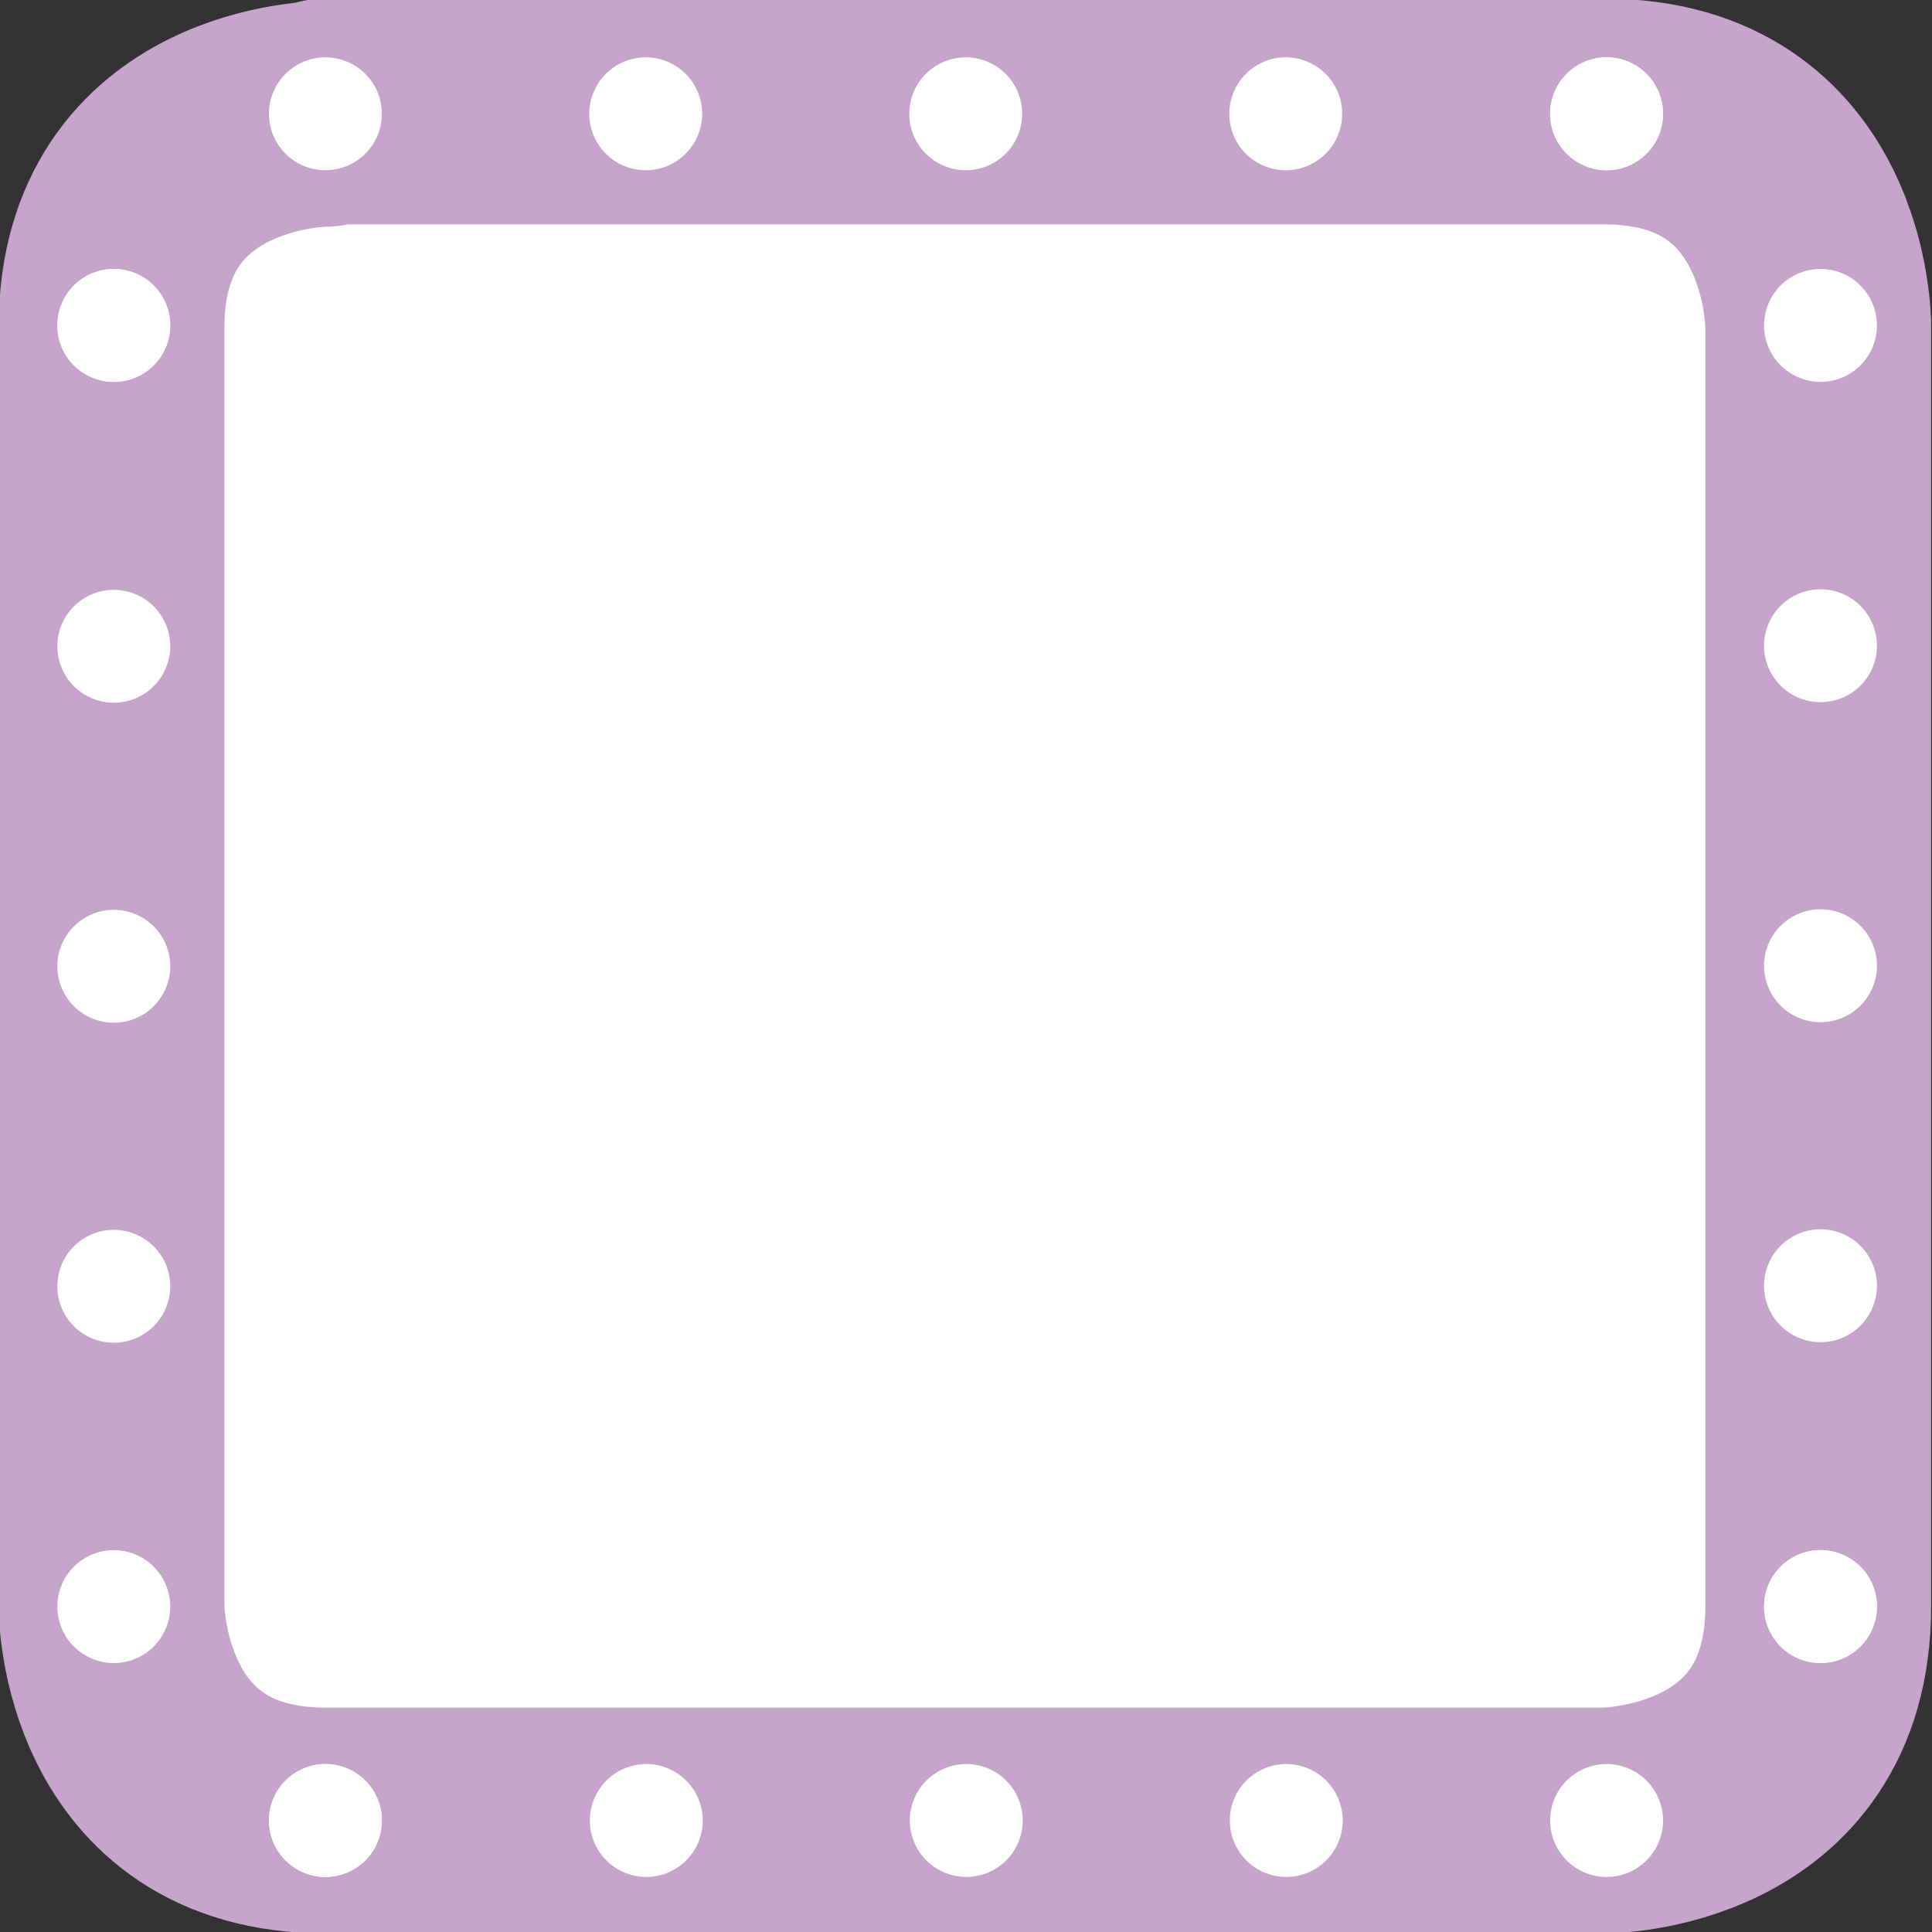 <?xml version="1.0" encoding="utf-8"?>
<!-- Generator: Adobe Illustrator 23.0.0, SVG Export Plug-In . SVG Version: 6.00 Build 0)  -->
<svg version="1.1" id="레이어_1" xmlns="http://www.w3.org/2000/svg" xmlns:xlink="http://www.w3.org/1999/xlink" x="0px"
	 y="0px" width="84.9px" height="84.9px" viewBox="0 0 84.9 84.9" style="enable-background:new 0 0 84.9 84.9;"
	 xml:space="preserve">
<rect x="0" y="0" width="84.9" height="84.9" fill="#333333" stroke="none"/>
<style type="text/css">
	.st0{display:none;}
	.st1{display:inline;fill:#FFFFFF;}
	.st2{display:inline;fill:none;stroke:#DCC7E1;stroke-width:9.921;stroke-linejoin:round;}
	
		.st3{display:inline;fill:none;stroke:#FFFFFF;stroke-width:4.961;stroke-linecap:round;stroke-linejoin:round;stroke-dasharray:0,14.872;}
	
		.st4{display:inline;fill:none;stroke:#FFFFFF;stroke-width:4.961;stroke-linecap:round;stroke-linejoin:round;stroke-dasharray:0,14.062;}
	.st5{display:inline;fill:none;stroke:#FFFFFF;stroke-width:4.961;stroke-linecap:round;stroke-linejoin:round;}
	.st6{fill:#FFFFFF;}
	.st7{fill:none;stroke:#C7A4CC;stroke-width:9.921;stroke-linejoin:round;}
	.st8{fill:none;stroke:#FFFFFF;stroke-width:4.961;stroke-linecap:round;stroke-linejoin:round;stroke-dasharray:0,14.872;}
	.st9{fill:none;stroke:#FFFFFF;stroke-width:4.961;stroke-linecap:round;stroke-linejoin:round;stroke-dasharray:0,14.062;}
	.st10{fill:none;stroke:#FFFFFF;stroke-width:4.961;stroke-linecap:round;stroke-linejoin:round;}
</style>
<g class="st0">
	<path class="st1" d="M14.3,5c0,0-9.4,0-9.4,9.4v56.2c0,0,0,9.4,9.4,9.4h56.2c0,0,9.4,0,9.4-9.4V14.3c0,0,0-9.4-9.4-9.4H14.3z"/>
	<path class="st2" d="M14.3,5c0,0-9.4,0-9.4,9.4v56.2c0,0,0,9.4,9.4,9.4h56.2c0,0,9.4,0,9.4-9.4V14.3c0,0,0-9.4-9.4-9.4H14.3z"/>
	<path class="st3" d="M5,14.3C5,11.1,6.1,9,7.5,7.6"/>
	<line class="st4" x1="5" y1="28.4" x2="5" y2="63.6"/>
	<path class="st3" d="M14.3,80c-3.2,0-5.4-1.1-6.7-2.6"/>
	<line class="st4" x1="28.4" y1="80" x2="63.6" y2="80"/>
	<path class="st3" d="M80,70.6c0,3.2-1.1,5.4-2.6,6.7"/>
	<line class="st4" x1="80" y1="56.5" x2="80" y2="21.4"/>
	<path class="st3" d="M70.6,5c3.2,0,5.4,1.1,6.7,2.6"/>
	<line class="st4" x1="56.5" y1="5" x2="21.4" y2="5"/>
	<path class="st5" d="M14.3,5L14.3,5 M70.6,5L70.6,5 M80,14.3L80,14.3 M80,70.6L80,70.6 M70.6,80L70.6,80 M14.3,80L14.3,80 M5,70.6
		L5,70.6 M5,14.3L5,14.3"/>
</g>
<g>
	<path class="st6" d="M14.3,5c0,0-9.4,0-9.4,9.4v56.2c0,0,0,9.4,9.4,9.4h56.2c0,0,9.4,0,9.4-9.4V14.3c0,0,0-9.4-9.4-9.4H14.3z"/>
	<path class="st7" d="M14.3,5c0,0-9.4,0-9.4,9.4v56.2c0,0,0,9.4,9.4,9.4h56.2c0,0,9.4,0,9.4-9.4V14.3c0,0,0-9.4-9.4-9.4H14.3z"/>
	<path class="st8" d="M5,14.3C5,11.1,6.1,9,7.5,7.6"/>
	<line class="st9" x1="5" y1="28.4" x2="5" y2="63.6"/>
	<path class="st8" d="M14.3,80c-3.2,0-5.4-1.1-6.7-2.6"/>
	<line class="st9" x1="28.4" y1="80" x2="63.6" y2="80"/>
	<path class="st8" d="M80,70.6c0,3.2-1.1,5.4-2.6,6.7"/>
	<line class="st9" x1="80" y1="56.5" x2="80" y2="21.4"/>
	<path class="st8" d="M70.6,5c3.2,0,5.4,1.1,6.7,2.6"/>
	<line class="st9" x1="56.5" y1="5" x2="21.4" y2="5"/>
	<path class="st10" d="M14.3,5L14.3,5 M70.6,5L70.6,5 M80,14.3L80,14.3 M80,70.6L80,70.6 M70.6,80L70.6,80 M14.3,80L14.3,80 M5,70.6
		L5,70.6 M5,14.3L5,14.3"/>
</g>
</svg>
